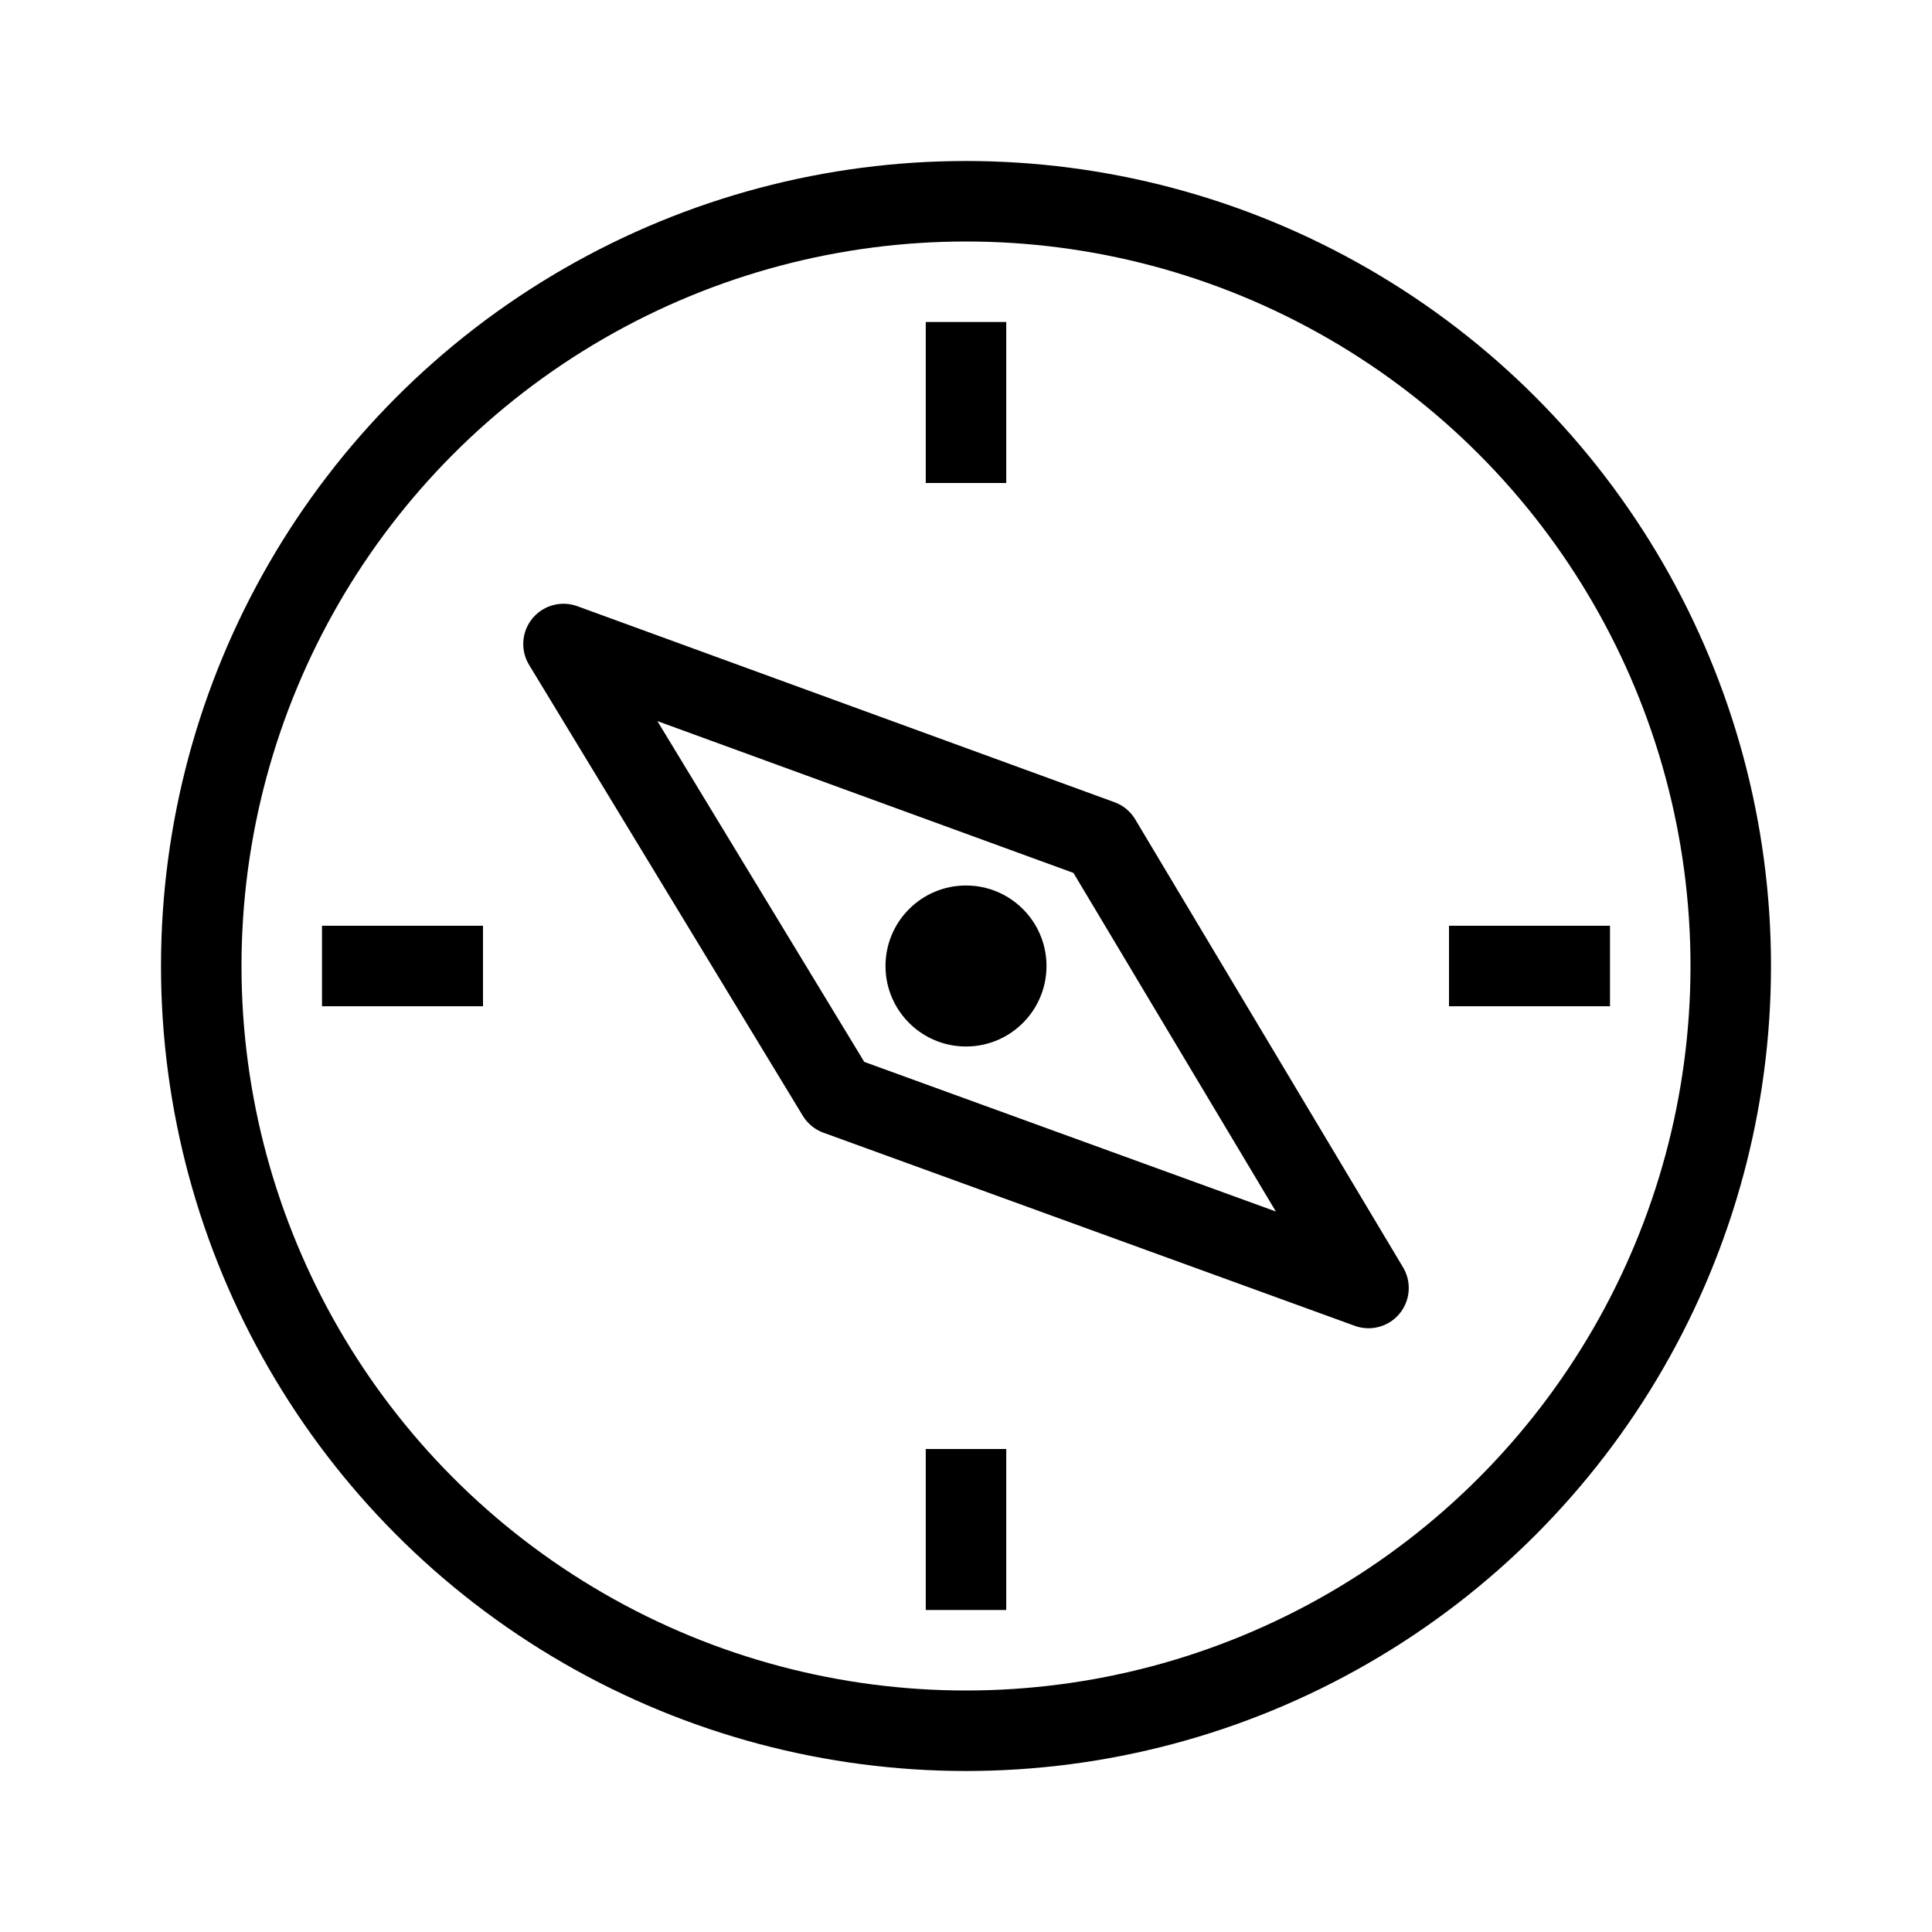 <svg xmlns="http://www.w3.org/2000/svg" viewBox="0 0 24 24"><g transform="translate(0 -1028.362)"><circle cx="12" cy="1040.362" r="9.5" fill="none" stroke="#000" stroke-linejoin="round"/><circle cx="12" cy="1040.362" r="1"/><path fill="none" stroke="#000" stroke-linejoin="round" d="M7 1036.362l6.673 2.435 3.327 5.565-6.6-2.399z"/><path fill="none" stroke="#000" d="M12 1032.362v2M20 1040.362h-2M12 1048.362v-2M4 1040.362h2"/></g></svg>